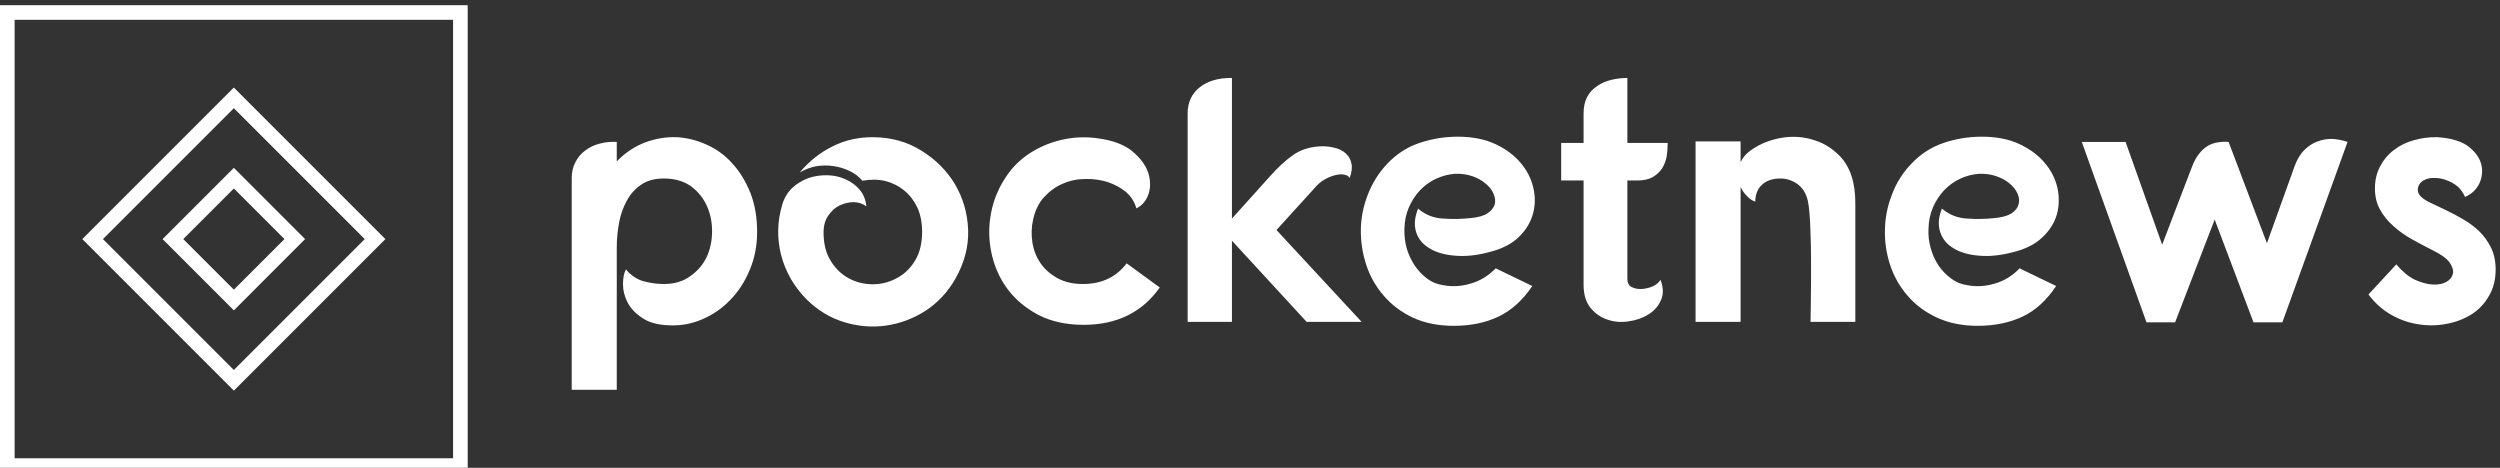 <svg data-v-423bf9ae="" xmlns="http://www.w3.org/2000/svg" viewBox="0 0 481 90" class="iconLeft"><rect x="0" y="0" width="481" height="90" fill="#333333" stroke="none"/><!----><!----><!----><g data-v-423bf9ae="" id="47d1af62-9d5d-42d2-9a28-0c72e259e185" fill="white" transform="matrix(4.788,0,0,4.788,106.648,-2.812)"><path d="M2.51 6.29L2.51 7.07L2.51 7.07Q3.02 6.55 3.65 6.31L3.65 6.31L3.65 6.31Q4.27 6.08 4.90 6.10L4.90 6.10L4.90 6.10Q5.53 6.13 6.12 6.40L6.12 6.40L6.12 6.40Q6.71 6.66 7.15 7.15L7.15 7.15L7.15 7.15Q7.60 7.64 7.88 8.34L7.88 8.34L7.88 8.34Q8.15 9.03 8.15 9.90L8.15 9.90L8.15 9.90Q8.15 10.74 7.85 11.44L7.85 11.44L7.85 11.44Q7.56 12.14 7.07 12.64L7.07 12.64L7.07 12.64Q6.58 13.15 5.94 13.42L5.94 13.42L5.94 13.42Q5.31 13.69 4.63 13.66L4.63 13.66L4.63 13.66Q3.93 13.64 3.53 13.36L3.53 13.36L3.53 13.36Q3.12 13.09 2.94 12.73L2.94 12.73L2.94 12.73Q2.76 12.38 2.76 12.01L2.76 12.01L2.76 12.01Q2.76 11.63 2.88 11.41L2.88 11.41L2.88 11.41Q3.01 11.58 3.19 11.70L3.19 11.70L3.19 11.70Q3.36 11.82 3.56 11.88L3.56 11.88L3.56 11.88Q3.77 11.94 3.98 11.97L3.98 11.97L3.98 11.97Q4.20 12.00 4.40 12.00L4.40 12.00L4.40 12.00Q5.04 12.00 5.47 11.68L5.47 11.68L5.47 11.68Q5.91 11.37 6.13 10.90L6.13 10.90L6.13 10.90Q6.34 10.43 6.34 9.88L6.34 9.88L6.34 9.88Q6.34 9.32 6.13 8.86L6.13 8.86L6.13 8.86Q5.92 8.39 5.49 8.07L5.49 8.07L5.49 8.07Q5.05 7.76 4.40 7.76L4.40 7.76L4.40 7.76Q3.85 7.76 3.49 8.01L3.49 8.01L3.49 8.01Q3.12 8.26 2.91 8.66L2.91 8.66L2.91 8.66Q2.69 9.06 2.60 9.55L2.60 9.55L2.60 9.55Q2.51 10.04 2.51 10.53L2.51 10.53L2.51 16.25L0.70 16.25L0.70 7.74L0.70 7.74Q0.70 7.38 0.85 7.10L0.85 7.10L0.85 7.10Q0.99 6.82 1.25 6.63L1.25 6.63L1.25 6.63Q1.50 6.44 1.82 6.36L1.82 6.36L1.82 6.36Q2.14 6.27 2.51 6.29L2.51 6.29ZM12.78 6.10L12.78 6.10L12.78 6.10Q13.89 6.10 14.75 6.64L14.75 6.64L14.75 6.64Q15.61 7.17 16.10 7.99L16.10 7.99L16.10 7.99Q16.59 8.82 16.63 9.83L16.63 9.83L16.63 9.83Q16.66 10.84 16.11 11.80L16.11 11.80L16.11 11.80Q15.65 12.60 14.91 13.08L14.91 13.08L14.91 13.08Q14.17 13.55 13.33 13.67L13.33 13.67L13.33 13.67Q12.49 13.79 11.64 13.53L11.64 13.53L11.64 13.53Q10.79 13.27 10.12 12.60L10.12 12.60L10.12 12.60Q9.37 11.83 9.11 10.82L9.11 10.82L9.11 10.82Q8.86 9.81 9.16 8.81L9.16 8.81L9.16 8.81Q9.28 8.40 9.57 8.13L9.57 8.13L9.57 8.13Q9.86 7.87 10.22 7.74L10.22 7.74L10.22 7.74Q10.58 7.62 10.98 7.63L10.98 7.63L10.98 7.63Q11.37 7.64 11.70 7.79L11.70 7.79L11.70 7.79Q12.04 7.94 12.27 8.21L12.27 8.21L12.27 8.21Q12.50 8.48 12.54 8.88L12.54 8.88L12.54 8.88Q12.33 8.72 12.04 8.71L12.04 8.71L12.04 8.71Q11.75 8.71 11.47 8.84L11.47 8.84L11.47 8.84Q11.20 8.97 11.01 9.25L11.01 9.25L11.01 9.25Q10.82 9.52 10.82 9.93L10.82 9.93L10.82 9.93Q10.82 10.63 11.12 11.09L11.12 11.09L11.12 11.09Q11.41 11.55 11.85 11.78L11.85 11.78L11.85 11.78Q12.29 12.01 12.80 12.01L12.80 12.01L12.80 12.01Q13.31 12.01 13.75 11.77L13.75 11.77L13.75 11.77Q14.20 11.54 14.49 11.07L14.49 11.07L14.49 11.07Q14.78 10.60 14.78 9.90L14.78 9.90L14.78 9.90Q14.78 9.35 14.59 8.93L14.59 8.93L14.59 8.93Q14.39 8.51 14.06 8.24L14.06 8.24L14.06 8.24Q13.73 7.97 13.30 7.86L13.30 7.86L13.30 7.86Q12.87 7.76 12.38 7.85L12.38 7.85L12.38 7.85Q12.17 7.60 11.87 7.46L11.87 7.46L11.87 7.46Q11.56 7.31 11.21 7.26L11.21 7.26L11.21 7.26Q10.86 7.21 10.51 7.27L10.51 7.27L10.51 7.27Q10.16 7.34 9.86 7.52L9.86 7.52L9.86 7.52Q10.42 6.85 11.16 6.48L11.16 6.48L11.16 6.48Q11.90 6.10 12.78 6.10ZM23.39 8.96L23.39 8.96L23.39 8.96Q23.28 8.57 22.97 8.30L22.97 8.30L22.97 8.30Q22.65 8.04 22.23 7.90L22.23 7.90L22.23 7.90Q21.81 7.77 21.34 7.78L21.34 7.78L21.34 7.78Q20.86 7.78 20.43 7.97L20.43 7.97L20.43 7.97Q20.01 8.15 19.68 8.51L19.68 8.51L19.68 8.51Q19.36 8.86 19.24 9.41L19.24 9.41L19.24 9.41Q19.14 9.86 19.21 10.32L19.21 10.32L19.21 10.32Q19.28 10.78 19.53 11.15L19.53 11.15L19.53 11.15Q19.78 11.52 20.21 11.76L20.21 11.76L20.21 11.76Q20.64 12.00 21.24 12.00L21.24 12.00L21.24 12.00Q22.37 12.00 23.00 11.17L23.00 11.17L24.33 12.14L24.33 12.14Q23.27 13.64 21.27 13.64L21.27 13.64L21.27 13.64Q20.22 13.64 19.45 13.24L19.45 13.24L19.45 13.24Q18.69 12.84 18.21 12.20L18.21 12.20L18.21 12.20Q17.74 11.56 17.57 10.77L17.57 10.77L17.57 10.77Q17.40 9.98 17.54 9.21L17.54 9.21L17.54 9.21Q17.67 8.43 18.12 7.74L18.12 7.74L18.12 7.74Q18.56 7.04 19.33 6.61L19.33 6.61L19.33 6.61Q19.91 6.29 20.56 6.17L20.56 6.17L20.56 6.17Q21.21 6.05 21.87 6.15L21.87 6.15L21.87 6.15Q22.74 6.27 23.22 6.66L23.22 6.66L23.22 6.66Q23.70 7.06 23.86 7.51L23.86 7.51L23.86 7.51Q24.01 7.97 23.88 8.38L23.88 8.38L23.88 8.38Q23.74 8.79 23.39 8.96ZM27.23 3.72L27.23 9.37L28.76 7.67L28.76 7.67Q29.22 7.15 29.67 6.83L29.67 6.83L29.67 6.83Q30.11 6.51 30.74 6.47L30.74 6.47L30.74 6.47Q31.05 6.45 31.33 6.52L31.33 6.52L31.33 6.52Q31.61 6.58 31.79 6.74L31.79 6.74L31.79 6.74Q31.98 6.90 32.03 7.15L32.03 7.15L32.03 7.15Q32.09 7.39 31.96 7.74L31.96 7.74L31.96 7.74Q31.91 7.64 31.76 7.61L31.76 7.61L31.76 7.61Q31.61 7.57 31.41 7.62L31.41 7.62L31.41 7.62Q31.21 7.66 30.97 7.79L30.97 7.79L30.97 7.79Q30.73 7.92 30.51 8.19L30.51 8.19L29.02 9.83L32.44 13.52L30.23 13.52L27.23 10.26L27.23 13.52L25.45 13.52L25.45 5.15L25.45 5.15Q25.45 4.48 25.93 4.10L25.93 4.10L25.93 4.10Q26.42 3.71 27.23 3.72L27.23 3.72ZM37.56 10.72L37.56 10.72L37.56 10.72Q36.81 10.92 36.18 10.86L36.18 10.86L36.18 10.86Q35.56 10.81 35.16 10.56L35.16 10.56L35.16 10.56Q34.76 10.32 34.63 9.91L34.63 9.91L34.63 9.91Q34.50 9.49 34.71 8.97L34.71 8.97L34.71 8.97Q35.14 9.34 35.71 9.37L35.71 9.37L35.71 9.37Q36.29 9.41 36.82 9.35L36.82 9.35L36.82 9.35Q37.27 9.31 37.50 9.16L37.50 9.16L37.50 9.16Q37.73 9.00 37.79 8.80L37.79 8.80L37.79 8.80Q37.84 8.60 37.74 8.37L37.74 8.37L37.74 8.37Q37.65 8.15 37.43 7.97L37.43 7.97L37.43 7.97Q37.21 7.78 36.90 7.67L36.90 7.67L36.90 7.67Q36.58 7.56 36.20 7.57L36.20 7.57L36.20 7.57Q35.80 7.60 35.43 7.77L35.43 7.77L35.43 7.77Q35.07 7.94 34.79 8.23L34.79 8.23L34.79 8.23Q34.51 8.53 34.34 8.92L34.34 8.92L34.34 8.92Q34.17 9.31 34.16 9.79L34.16 9.79L34.16 9.79Q34.15 10.18 34.25 10.56L34.25 10.56L34.25 10.56Q34.36 10.93 34.57 11.25L34.57 11.25L34.57 11.25Q34.78 11.56 35.07 11.78L35.07 11.78L35.07 11.78Q35.36 12.00 35.74 12.05L35.74 12.05L35.74 12.05Q36.27 12.15 36.83 11.98L36.83 11.98L36.83 11.98Q37.39 11.82 37.83 11.37L37.83 11.37L39.30 12.08L39.30 12.08Q38.72 12.94 37.94 13.31L37.94 13.31L37.94 13.31Q37.16 13.68 36.15 13.68L36.15 13.68L36.15 13.68Q35.21 13.68 34.50 13.35L34.50 13.35L34.50 13.35Q33.80 13.02 33.33 12.47L33.33 12.47L33.33 12.47Q32.86 11.93 32.63 11.24L32.63 11.24L32.63 11.24Q32.40 10.54 32.41 9.82L32.41 9.82L32.41 9.82Q32.42 9.10 32.69 8.41L32.69 8.41L32.69 8.41Q32.96 7.71 33.46 7.18L33.46 7.18L33.46 7.18Q34.02 6.58 34.77 6.33L34.77 6.33L34.77 6.33Q35.52 6.08 36.30 6.08L36.30 6.08L36.30 6.08Q37.17 6.08 37.80 6.37L37.80 6.37L37.80 6.37Q38.43 6.66 38.82 7.12L38.82 7.12L38.82 7.12Q39.21 7.57 39.34 8.13L39.34 8.13L39.34 8.13Q39.47 8.68 39.32 9.20L39.32 9.20L39.32 9.20Q39.17 9.72 38.74 10.13L38.74 10.13L38.74 10.13Q38.30 10.54 37.56 10.72ZM41.36 6.33L41.36 5.15L41.36 5.15Q41.36 4.76 41.50 4.49L41.50 4.49L41.50 4.49Q41.65 4.21 41.90 4.05L41.90 4.05L41.90 4.05Q42.14 3.88 42.46 3.80L42.46 3.80L42.46 3.80Q42.78 3.72 43.12 3.72L43.12 3.72L43.12 6.33L44.74 6.33L44.74 6.33Q44.74 6.61 44.70 6.87L44.70 6.87L44.70 6.87Q44.65 7.14 44.51 7.36L44.51 7.36L44.51 7.36Q44.37 7.57 44.13 7.71L44.13 7.71L44.13 7.71Q43.89 7.84 43.51 7.84L43.51 7.84L43.12 7.84L43.12 11.80L43.12 11.80Q43.12 12.03 43.29 12.12L43.29 12.12L43.29 12.12Q43.46 12.21 43.68 12.20L43.68 12.20L43.68 12.20Q43.90 12.19 44.13 12.10L44.13 12.10L44.13 12.10Q44.35 12.00 44.45 11.83L44.45 11.83L44.45 11.83Q44.63 12.29 44.47 12.65L44.47 12.65L44.47 12.65Q44.31 13.01 43.97 13.22L43.97 13.22L43.97 13.22Q43.62 13.44 43.17 13.50L43.17 13.50L43.17 13.50Q42.71 13.57 42.32 13.43L42.32 13.43L42.32 13.43Q41.92 13.30 41.64 12.96L41.64 12.96L41.64 12.96Q41.36 12.61 41.36 12.03L41.36 12.03L41.36 7.84L40.46 7.84L40.46 6.33L41.36 6.33ZM47.67 6.27L47.67 7.11L47.67 7.11Q47.78 6.86 48.01 6.68L48.01 6.68L48.01 6.68Q48.24 6.50 48.52 6.37L48.52 6.37L48.52 6.37Q48.80 6.24 49.10 6.17L49.10 6.17L49.10 6.17Q49.39 6.10 49.64 6.09L49.64 6.09L49.64 6.09Q50.18 6.06 50.69 6.24L50.69 6.24L50.69 6.24Q51.21 6.41 51.65 6.85L51.65 6.85L51.65 6.85Q52.28 7.50 52.28 8.74L52.28 8.74L52.28 13.52L50.48 13.52L50.48 13.52Q50.48 13.29 50.49 12.88L50.49 12.88L50.49 12.88Q50.50 12.47 50.50 11.99L50.50 11.99L50.50 11.99Q50.50 11.51 50.50 10.99L50.50 10.99L50.50 10.99Q50.50 10.47 50.48 10.01L50.48 10.01L50.48 10.01Q50.47 9.55 50.44 9.18L50.44 9.18L50.44 9.18Q50.41 8.82 50.37 8.65L50.37 8.65L50.37 8.65Q50.26 8.20 49.95 7.98L49.95 7.98L49.95 7.98Q49.63 7.76 49.27 7.76L49.27 7.76L49.27 7.76Q48.79 7.76 48.52 8.02L48.52 8.02L48.52 8.02Q48.26 8.27 48.26 8.69L48.26 8.69L48.26 8.69Q48.09 8.64 47.92 8.46L47.92 8.46L47.92 8.46Q47.75 8.29 47.67 8.09L47.67 8.09L47.67 8.47L47.67 13.52L45.86 13.52L45.86 6.27L47.67 6.27ZM58.62 10.72L58.62 10.72L58.62 10.72Q57.86 10.92 57.24 10.86L57.24 10.86L57.24 10.86Q56.62 10.81 56.22 10.56L56.22 10.56L56.22 10.56Q55.82 10.32 55.69 9.91L55.69 9.91L55.69 9.91Q55.55 9.49 55.76 8.97L55.76 8.97L55.76 8.97Q56.20 9.34 56.77 9.37L56.77 9.37L56.77 9.37Q57.34 9.41 57.88 9.35L57.88 9.35L57.88 9.35Q58.32 9.31 58.56 9.16L58.56 9.16L58.56 9.16Q58.79 9.00 58.84 8.80L58.84 8.80L58.84 8.80Q58.90 8.60 58.80 8.37L58.80 8.37L58.80 8.37Q58.70 8.15 58.49 7.97L58.49 7.97L58.49 7.97Q58.27 7.78 57.95 7.67L57.95 7.67L57.95 7.67Q57.64 7.56 57.26 7.57L57.26 7.57L57.26 7.57Q56.85 7.60 56.49 7.77L56.49 7.77L56.49 7.77Q56.13 7.94 55.85 8.23L55.85 8.23L55.85 8.23Q55.57 8.53 55.40 8.92L55.40 8.92L55.40 8.92Q55.23 9.31 55.22 9.79L55.22 9.79L55.22 9.79Q55.20 10.18 55.31 10.56L55.31 10.56L55.31 10.56Q55.41 10.93 55.62 11.25L55.62 11.25L55.62 11.25Q55.83 11.56 56.13 11.78L56.13 11.78L56.13 11.78Q56.42 12.00 56.80 12.05L56.80 12.05L56.80 12.05Q57.33 12.15 57.89 11.98L57.89 11.98L57.89 11.98Q58.45 11.82 58.88 11.37L58.88 11.37L60.35 12.08L60.35 12.08Q59.78 12.94 59.00 13.31L59.00 13.31L59.00 13.31Q58.21 13.68 57.20 13.68L57.20 13.68L57.20 13.68Q56.27 13.68 55.56 13.35L55.56 13.35L55.56 13.35Q54.85 13.02 54.38 12.47L54.38 12.47L54.38 12.47Q53.91 11.93 53.68 11.24L53.68 11.24L53.68 11.24Q53.45 10.54 53.47 9.82L53.47 9.82L53.47 9.82Q53.48 9.10 53.75 8.41L53.75 8.41L53.75 8.41Q54.01 7.71 54.52 7.18L54.52 7.18L54.52 7.18Q55.08 6.58 55.83 6.33L55.83 6.33L55.83 6.33Q56.57 6.08 57.36 6.08L57.36 6.08L57.36 6.08Q58.23 6.08 58.86 6.37L58.86 6.37L58.86 6.37Q59.49 6.66 59.88 7.12L59.88 7.12L59.88 7.12Q60.27 7.57 60.40 8.13L60.40 8.13L60.40 8.13Q60.52 8.68 60.38 9.20L60.38 9.20L60.38 9.20Q60.23 9.72 59.79 10.13L59.79 10.13L59.79 10.13Q59.36 10.54 58.62 10.72ZM63.98 13.54L61.38 6.29L63.14 6.29L64.61 10.42L65.80 7.31L65.80 7.31Q65.93 6.97 66.09 6.77L66.09 6.77L66.09 6.77Q66.25 6.57 66.44 6.45L66.44 6.45L66.44 6.45Q66.63 6.34 66.84 6.31L66.84 6.31L66.84 6.31Q67.06 6.27 67.28 6.29L67.28 6.29L68.82 10.36L69.93 7.27L69.93 7.27Q70.08 6.85 70.33 6.61L70.33 6.61L70.33 6.61Q70.57 6.37 70.86 6.27L70.86 6.27L70.86 6.27Q71.15 6.16 71.46 6.17L71.46 6.17L71.46 6.17Q71.76 6.19 72.06 6.29L72.06 6.29L69.44 13.54L68.28 13.54L66.72 9.41L65.13 13.54L63.98 13.54ZM76.78 8.50L76.78 8.50L76.78 8.50Q76.66 8.23 76.47 8.07L76.47 8.07L76.47 8.07Q76.27 7.91 76.04 7.83L76.04 7.83L76.04 7.83Q75.81 7.74 75.59 7.74L75.59 7.74L75.59 7.74Q75.38 7.73 75.24 7.78L75.24 7.78L75.24 7.78Q74.98 7.87 74.91 8.07L74.91 8.07L74.91 8.07Q74.83 8.27 74.98 8.46L74.98 8.46L74.98 8.46Q75.11 8.60 75.38 8.73L75.38 8.73L75.38 8.73Q75.66 8.86 75.99 9.02L75.99 9.02L75.99 9.02Q76.33 9.18 76.69 9.39L76.69 9.39L76.69 9.39Q77.04 9.59 77.34 9.87L77.34 9.87L77.34 9.87Q77.63 10.15 77.82 10.53L77.82 10.53L77.82 10.53Q78.01 10.91 78.01 11.42L78.01 11.42L78.01 11.42Q78.01 12.03 77.74 12.48L77.74 12.48L77.74 12.48Q77.48 12.94 77.04 13.22L77.04 13.22L77.04 13.22Q76.59 13.50 76.04 13.60L76.04 13.60L76.04 13.60Q75.49 13.71 74.92 13.62L74.92 13.62L74.92 13.62Q74.35 13.54 73.82 13.24L73.82 13.24L73.82 13.24Q73.29 12.94 72.90 12.42L72.90 12.42L74.02 11.21L74.02 11.21Q74.37 11.63 74.75 11.82L74.75 11.82L74.75 11.82Q75.14 12.00 75.47 12.02L75.47 12.02L75.47 12.02Q75.80 12.04 76.02 11.92L76.02 11.92L76.02 11.92Q76.24 11.80 76.29 11.60L76.29 11.60L76.29 11.60Q76.34 11.40 76.17 11.15L76.17 11.15L76.17 11.15Q76.01 10.91 75.53 10.67L75.53 10.67L75.53 10.67Q75.08 10.44 74.66 10.21L74.66 10.21L74.66 10.21Q74.23 9.97 73.90 9.67L73.90 9.67L73.90 9.67Q73.57 9.38 73.37 9.02L73.37 9.02L73.37 9.02Q73.16 8.65 73.16 8.16L73.16 8.16L73.16 8.16Q73.16 7.66 73.37 7.27L73.37 7.27L73.37 7.27Q73.58 6.87 73.93 6.61L73.93 6.61L73.93 6.61Q74.28 6.34 74.73 6.22L74.73 6.22L74.73 6.22Q75.18 6.09 75.66 6.10L75.66 6.10L75.66 6.10Q76.47 6.15 76.90 6.46L76.90 6.46L76.90 6.46Q77.32 6.78 77.43 7.18L77.43 7.18L77.43 7.18Q77.53 7.57 77.36 7.95L77.36 7.95L77.36 7.95Q77.18 8.33 76.78 8.50Z"></path></g><!----><g data-v-423bf9ae="" id="cf845a8e-e9e0-45d8-92de-0d274bed1574" transform="matrix(2.812,0,0,2.812,0,1.009)" stroke="none" fill="white"><path d="M31 .995v30H1v-30h30m1-1H0v32h32v-32z"></path><path d="M16 7.045L24.955 16 16 24.955 7.045 16 16 7.045m0-1.414L5.631 16 16 26.369 26.369 16 16 5.631z"></path><path d="M16 12.538L19.462 16 16 19.462 12.538 16 16 12.538m0-1.414L11.124 16 16 20.876 20.876 16 16 11.124z"></path></g><!----></svg>